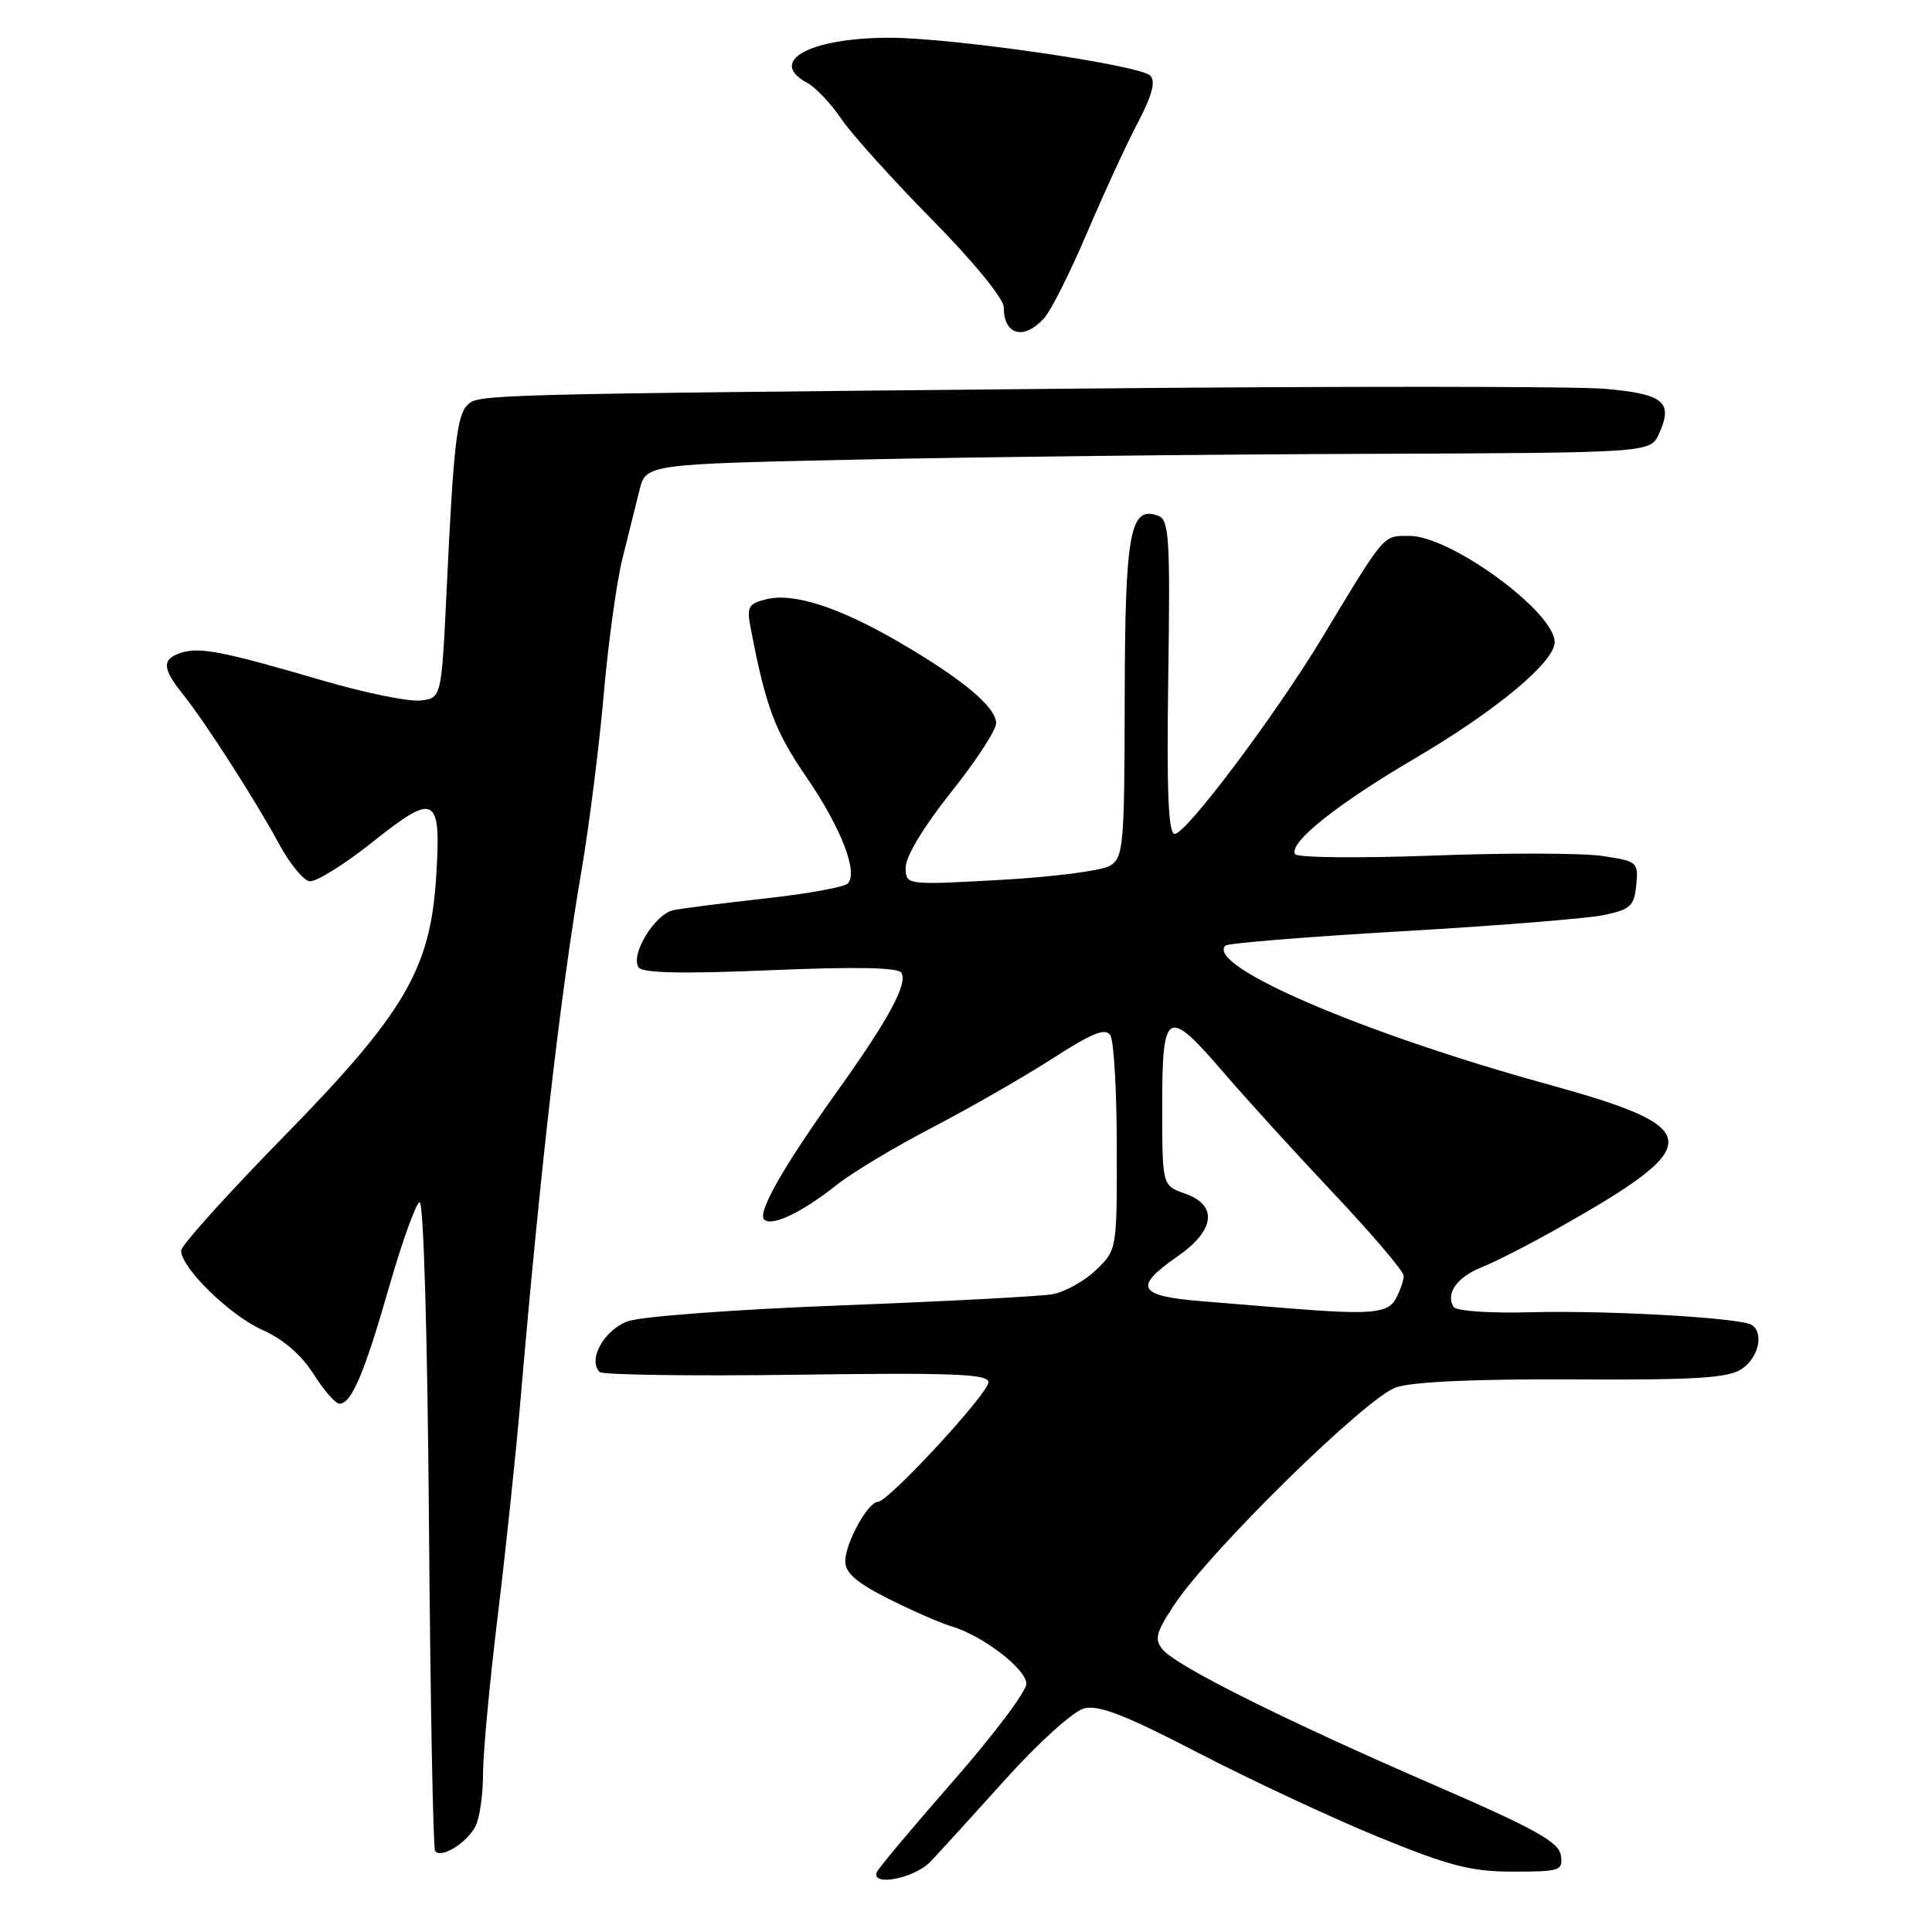 <?xml version="1.0" encoding="UTF-8" standalone="no"?>
<!DOCTYPE svg PUBLIC "-//W3C//DTD SVG 1.1//EN" "http://www.w3.org/Graphics/SVG/1.1/DTD/svg11.dtd" >
<svg xmlns="http://www.w3.org/2000/svg" xmlns:xlink="http://www.w3.org/1999/xlink" version="1.1" viewBox="0 0 256 256">
 <g >
 <path fill="currentColor"
d=" M 123.30 246.67 C 124.51 245.40 129.02 240.45 133.31 235.68 C 137.71 230.80 142.24 226.73 143.66 226.37 C 145.60 225.88 149.20 227.29 158.85 232.30 C 165.81 235.90 176.54 240.91 182.69 243.43 C 192.10 247.27 194.93 248.00 200.51 248.00 C 206.74 248.00 207.12 247.87 206.82 245.84 C 206.56 244.08 203.40 242.32 190.00 236.51 C 170.28 227.96 155.88 220.77 154.07 218.58 C 152.94 217.23 153.16 216.35 155.53 212.74 C 160.26 205.55 181.06 185.14 184.99 183.83 C 187.24 183.08 195.64 182.71 208.50 182.78 C 224.55 182.87 228.94 182.60 230.75 181.42 C 233.02 179.94 233.78 176.60 232.09 175.55 C 230.56 174.61 213.08 173.61 202.85 173.88 C 197.34 174.03 192.95 173.72 192.60 173.16 C 191.51 171.41 193.08 169.21 196.32 167.92 C 198.07 167.23 202.65 164.89 206.50 162.72 C 226.25 151.57 226.08 149.46 204.96 143.64 C 180.47 136.89 159.72 127.95 162.37 125.30 C 162.69 124.98 173.19 124.13 185.72 123.40 C 198.25 122.68 210.30 121.71 212.50 121.25 C 216.04 120.52 216.54 120.06 216.81 117.28 C 217.11 114.24 216.97 114.12 212.33 113.42 C 209.70 113.03 199.58 113.00 189.84 113.37 C 180.11 113.73 171.90 113.65 171.61 113.18 C 170.70 111.71 177.08 106.60 187.45 100.51 C 198.26 94.16 206.00 87.72 206.00 85.08 C 206.00 81.09 192.21 71.00 186.77 71.01 C 183.20 71.01 183.64 70.50 175.19 84.50 C 169.01 94.74 157.17 110.50 155.66 110.50 C 154.81 110.50 154.58 104.99 154.80 89.74 C 155.07 71.44 154.92 68.91 153.51 68.36 C 149.73 66.91 149.07 70.48 149.03 92.51 C 149.00 112.05 148.87 113.60 147.10 114.71 C 146.05 115.36 139.53 116.21 132.60 116.59 C 120.00 117.29 120.00 117.29 120.01 114.90 C 120.01 113.48 122.46 109.44 126.00 105.00 C 129.29 100.88 131.99 96.75 131.99 95.84 C 132.00 93.71 127.58 90.01 119.17 85.11 C 111.18 80.45 105.14 78.50 101.52 79.41 C 99.14 80.00 98.92 80.42 99.48 83.29 C 101.47 93.65 102.66 96.84 106.77 102.84 C 111.46 109.68 113.77 115.63 112.32 117.08 C 111.85 117.55 106.98 118.43 101.49 119.04 C 95.99 119.65 90.50 120.35 89.27 120.59 C 86.81 121.07 83.52 126.41 84.60 128.16 C 85.08 128.94 90.20 129.06 102.03 128.56 C 113.36 128.08 119.00 128.19 119.43 128.89 C 120.32 130.33 117.78 135.02 111.01 144.50 C 103.77 154.62 100.33 160.66 101.26 161.60 C 102.24 162.58 106.34 160.62 110.82 157.04 C 112.85 155.42 118.55 151.99 123.50 149.42 C 128.45 146.84 135.60 142.74 139.40 140.30 C 144.71 136.87 146.48 136.16 147.13 137.18 C 147.59 137.90 147.98 144.60 147.98 152.06 C 148.00 165.60 148.00 165.63 145.21 168.30 C 143.68 169.76 141.09 171.20 139.46 171.49 C 137.83 171.78 125.25 172.44 111.50 172.97 C 97.75 173.49 85.03 174.43 83.24 175.06 C 80.08 176.17 77.83 180.17 79.46 181.80 C 79.85 182.18 91.60 182.35 105.58 182.16 C 126.38 181.87 130.99 182.06 130.97 183.16 C 130.94 184.68 117.71 199.00 116.33 199.00 C 115.01 199.00 112.00 204.48 112.00 206.89 C 112.00 208.42 113.52 209.73 117.75 211.86 C 120.91 213.44 124.62 215.07 126.00 215.47 C 130.15 216.68 136.00 221.15 136.00 223.11 C 136.00 224.12 131.61 229.95 126.25 236.06 C 120.89 242.18 116.35 247.59 116.17 248.09 C 115.46 250.02 121.20 248.88 123.30 246.67 Z  M 62.98 242.04 C 63.54 240.99 64.00 237.88 64.00 235.13 C 64.00 232.38 64.87 223.01 65.93 214.31 C 66.99 205.62 68.36 192.65 68.97 185.50 C 71.60 154.82 74.29 131.48 77.03 115.50 C 78.06 109.45 79.40 98.88 80.00 92.00 C 80.60 85.12 81.72 77.03 82.48 74.00 C 83.24 70.97 84.25 66.92 84.72 65.00 C 85.57 61.50 85.57 61.50 114.04 60.89 C 129.69 60.55 159.64 60.21 180.59 60.14 C 218.68 60.00 218.68 60.00 219.81 57.51 C 221.75 53.27 220.49 52.21 212.67 51.52 C 208.73 51.18 176.93 51.16 142.00 51.50 C 63.62 52.25 63.35 52.25 61.93 53.67 C 60.54 55.06 60.08 59.06 59.19 78.00 C 58.50 92.50 58.50 92.50 55.71 92.82 C 54.17 93.00 48.32 91.80 42.71 90.16 C 29.55 86.31 26.49 85.71 24.02 86.49 C 21.42 87.32 21.47 88.55 24.25 92.01 C 27.21 95.70 33.86 106.06 37.00 111.87 C 38.38 114.42 40.17 116.62 41.00 116.77 C 41.83 116.92 45.63 114.55 49.45 111.51 C 57.72 104.91 58.50 105.37 57.78 116.38 C 57.00 128.46 53.54 134.32 37.60 150.60 C 30.12 158.24 24.00 165.04 24.00 165.71 C 24.00 168.00 30.49 174.33 34.77 176.22 C 37.52 177.44 39.94 179.53 41.54 182.06 C 42.91 184.23 44.45 186.00 44.98 186.00 C 46.57 186.00 48.27 182.01 51.55 170.55 C 53.28 164.53 55.10 159.47 55.60 159.30 C 56.12 159.13 56.64 176.86 56.84 201.74 C 57.02 225.25 57.39 244.82 57.65 245.24 C 58.33 246.35 61.78 244.28 62.98 242.04 Z  M 138.35 42.17 C 139.26 41.16 141.80 36.10 144.01 30.92 C 146.21 25.74 149.24 19.16 150.75 16.29 C 152.67 12.62 153.16 10.76 152.42 10.02 C 151.01 8.61 126.23 5.01 117.90 5.00 C 107.30 5.00 101.61 8.12 106.98 10.99 C 108.07 11.57 110.09 13.71 111.47 15.74 C 112.85 17.78 118.26 23.78 123.49 29.09 C 128.99 34.67 133.00 39.57 133.00 40.71 C 133.00 44.41 135.66 45.13 138.35 42.17 Z  M 170.50 173.34 C 168.30 173.16 163.24 172.75 159.25 172.42 C 150.76 171.73 150.13 170.57 156.00 166.50 C 161.02 163.02 161.42 159.69 157.00 158.15 C 154.00 157.10 154.00 157.10 154.00 146.55 C 154.00 133.73 154.64 133.39 162.19 142.18 C 165.11 145.58 171.66 152.78 176.75 158.17 C 181.84 163.57 186.00 168.46 186.00 169.06 C 186.00 169.65 185.53 171.00 184.96 172.07 C 183.91 174.04 181.66 174.24 170.50 173.34 Z "/>
</g>
</svg>